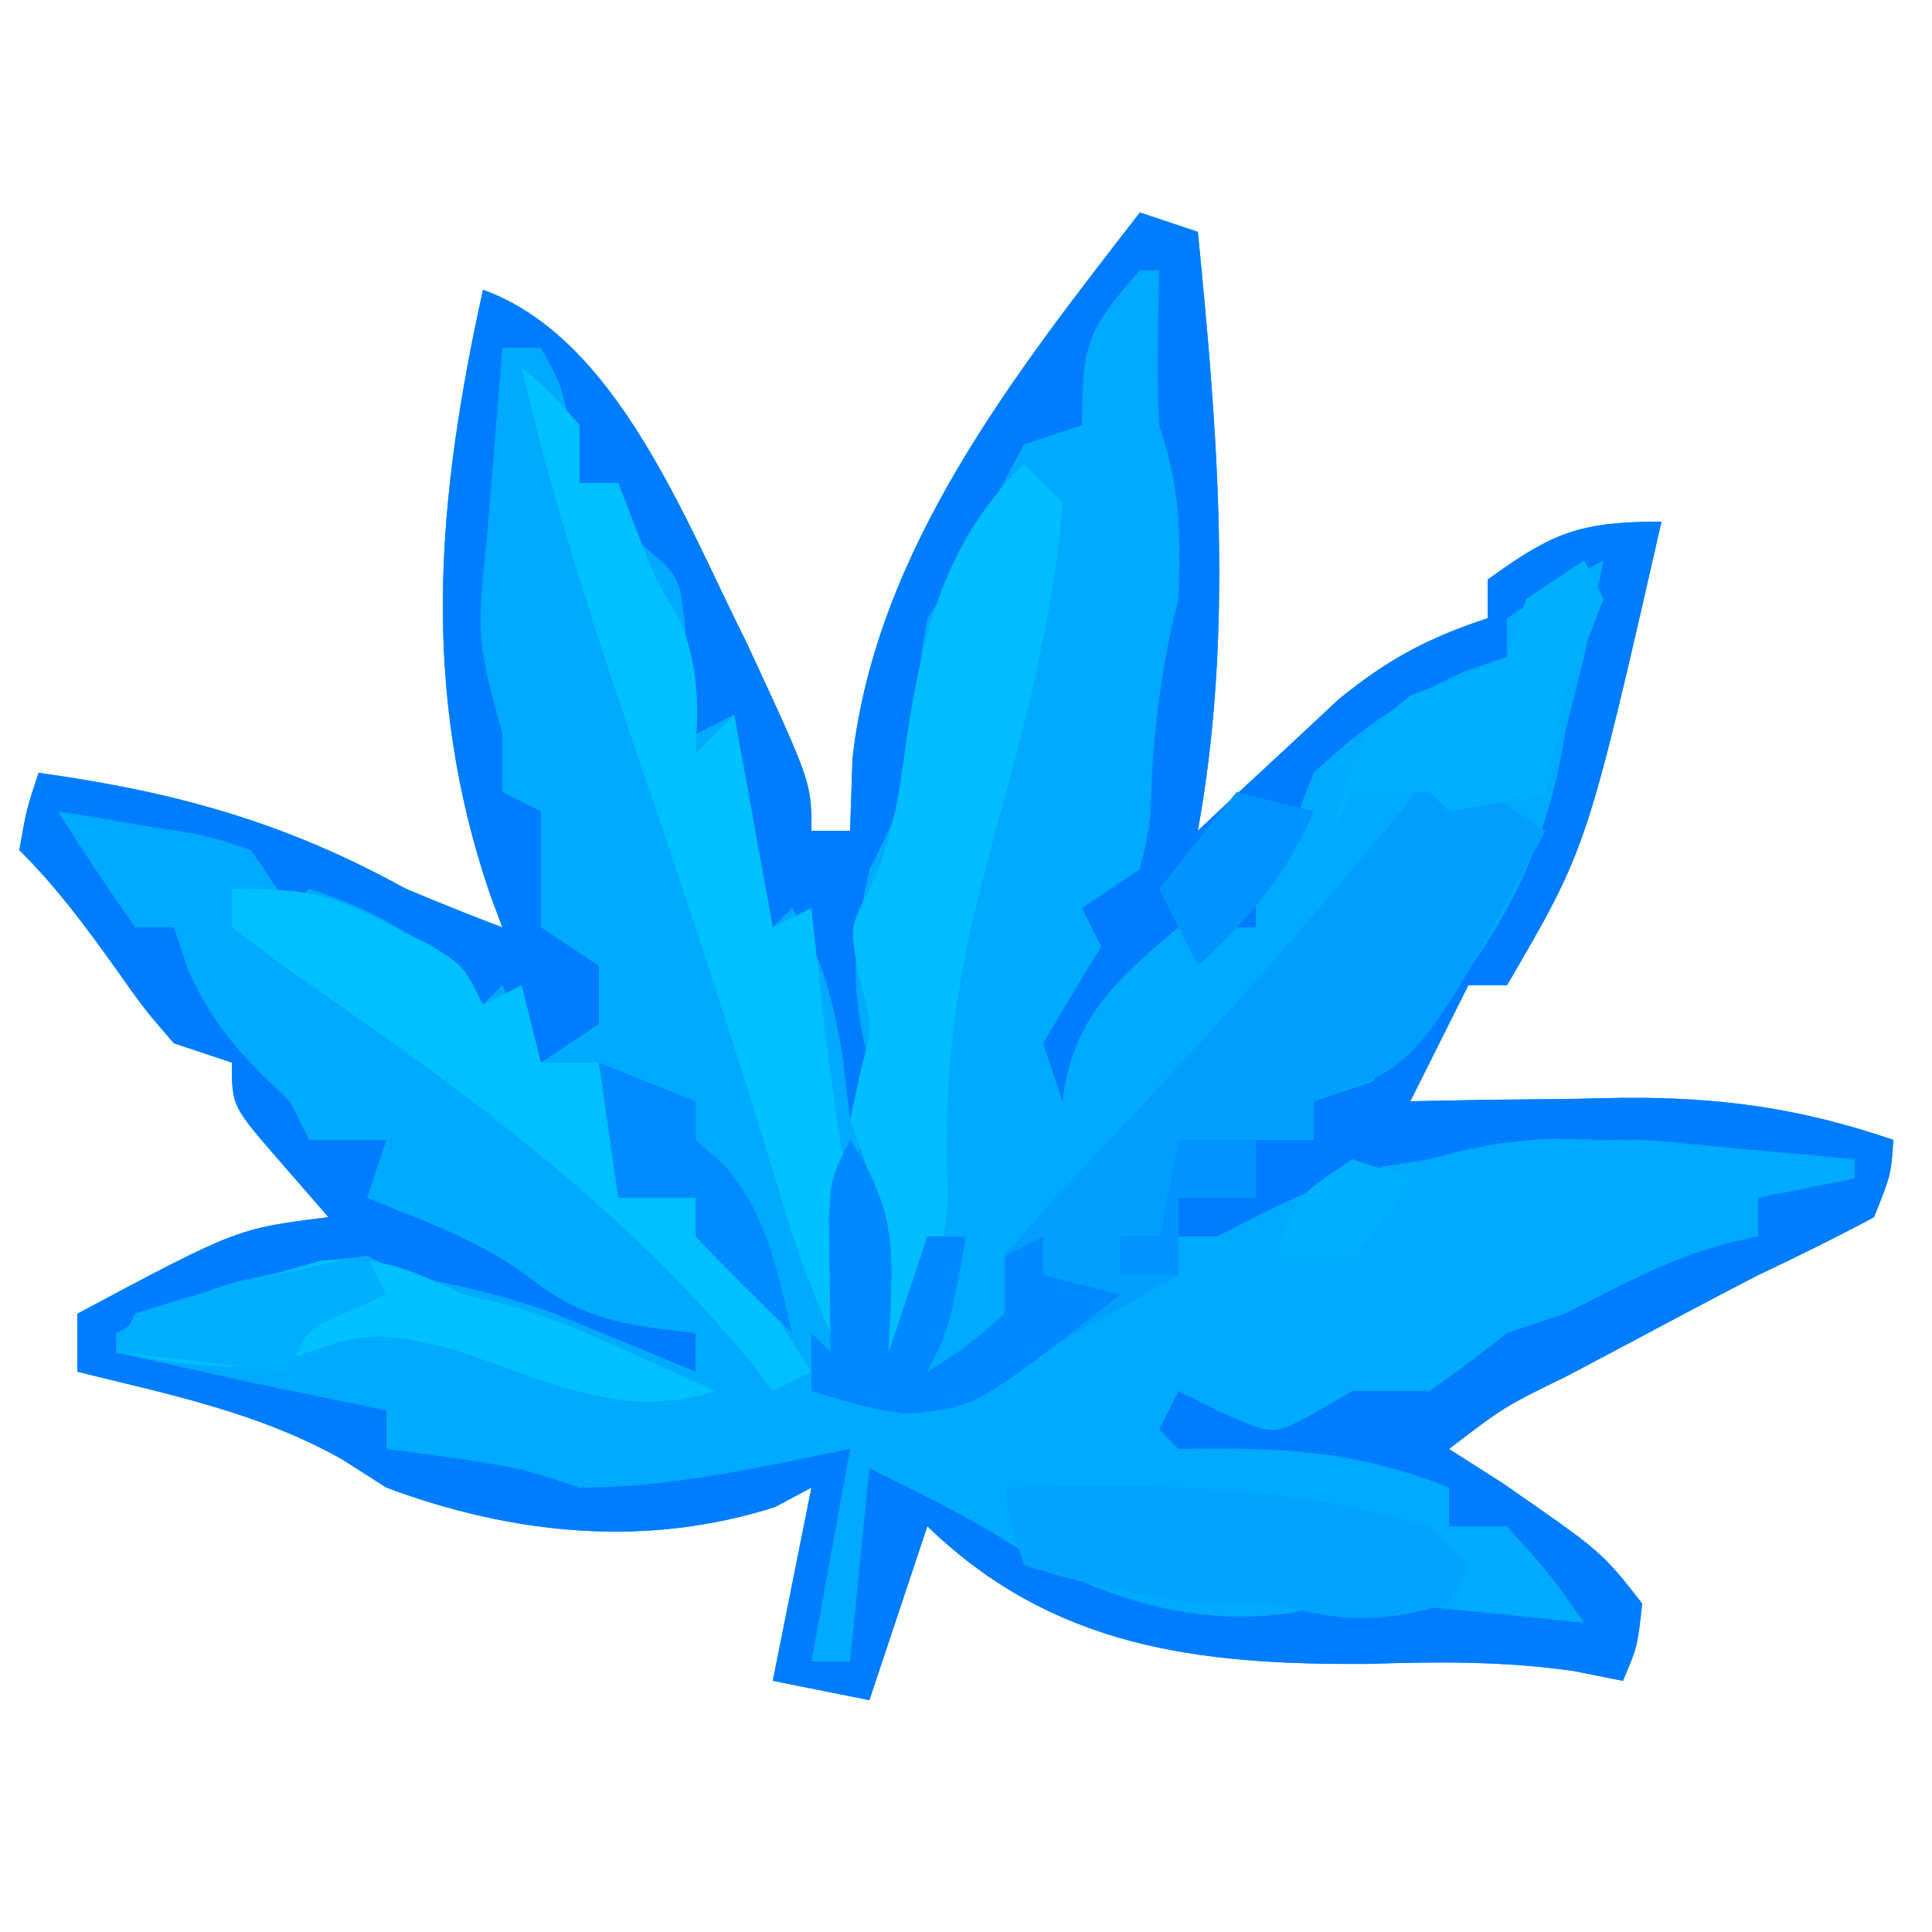 <?xml version="1.0" encoding="UTF-8"?>
<svg version="1.1" xmlns="http://www.w3.org/2000/svg" width="100" height="100">
<path d="M0 0 C0.99 0.33 1.98 0.66 3 1 C4.027 11.343 4.87 21.713 3 32 C3.664 31.374 4.328 30.747 5.012 30.102 C5.895 29.284 6.778 28.467 7.688 27.625 C8.558 26.813 9.428 26.001 10.324 25.164 C12.864 23.11 14.92 22.01 18 21 C18 20.34 18 19.68 18 19 C21.367 16.568 22.734 16 27 16 C23.146 32.893 23.146 32.893 19 40 C18.34 40 17.68 40 17 40 C16.536 40.928 16.536 40.928 16.062 41.875 C15.375 43.25 14.688 44.625 14 46 C15.827 45.965 15.827 45.965 17.691 45.93 C19.315 45.911 20.939 45.893 22.562 45.875 C23.362 45.858 24.162 45.841 24.986 45.824 C30.065 45.783 34.188 46.359 39 48 C38.875 49.812 38.875 49.812 38 52 C36.03 53.058 34.022 54.045 32 55 C29.384 56.353 26.787 57.74 24.188 59.125 C23.168 59.664 23.168 59.664 22.127 60.215 C18.858 61.812 18.858 61.812 16 64 C17.361 64.866 17.361 64.866 18.75 65.75 C23.906 69.319 23.906 69.319 26 72 C25.75 74.25 25.75 74.25 25 76 C24.16 75.832 23.319 75.665 22.453 75.492 C18.803 74.972 15.433 75.009 11.75 75.125 C3.01 75.177 -4.489 74.294 -11 68 C-11.99 70.97 -12.98 73.94 -14 77 C-15.65 76.67 -17.3 76.34 -19 76 C-18.34 72.7 -17.68 69.4 -17 66 C-17.928 66.495 -17.928 66.495 -18.875 67 C-25.576 69.144 -32.455 68.438 -39 66 C-39.742 65.526 -40.485 65.051 -41.25 64.562 C-45.535 62.128 -50.238 61.176 -55 60 C-55 59.01 -55 58.02 -55 57 C-46.738 52.592 -46.738 52.592 -42 52 C-42.825 51.051 -43.65 50.102 -44.5 49.125 C-47 46.25 -47 46.25 -47 44 C-47.99 43.67 -48.98 43.34 -50 43 C-51.535 41.223 -51.535 41.223 -53.062 39.062 C-54.637 36.856 -56.079 34.921 -58 33 C-57.625 30.875 -57.625 30.875 -57 29 C-49.909 29.991 -44.251 31.549 -38 35 C-36.343 35.69 -34.681 36.37 -33 37 C-33.217 36.417 -33.433 35.835 -33.656 35.234 C-37.262 24.617 -36.384 14.812 -34 4 C-27.078 6.482 -23.531 15.961 -20.371 22.234 C-17 29.495 -17 29.495 -17 32 C-16.34 32 -15.68 32 -15 32 C-14.959 30.762 -14.918 29.525 -14.875 28.25 C-13.635 17.417 -6.491 8.37 0 0 Z " fill="#00AAFF" transform="translate(59,11)"/>
<path d="M0 0 C0.99 0.33 1.98 0.66 3 1 C4.027 11.343 4.87 21.713 3 32 C3.664 31.374 4.328 30.747 5.012 30.102 C5.895 29.284 6.778 28.467 7.688 27.625 C8.558 26.813 9.428 26.001 10.324 25.164 C12.864 23.11 14.92 22.01 18 21 C18 20.34 18 19.68 18 19 C21.367 16.568 22.734 16 27 16 C23.146 32.893 23.146 32.893 19 40 C18.34 40 17.68 40 17 40 C16.536 40.928 16.536 40.928 16.062 41.875 C15.375 43.25 14.688 44.625 14 46 C15.827 45.965 15.827 45.965 17.691 45.93 C19.315 45.911 20.939 45.893 22.562 45.875 C23.362 45.858 24.162 45.841 24.986 45.824 C30.065 45.783 34.188 46.359 39 48 C38.875 49.812 38.875 49.812 38 52 C36.03 53.058 34.022 54.045 32 55 C29.384 56.353 26.787 57.74 24.188 59.125 C23.168 59.664 23.168 59.664 22.127 60.215 C18.858 61.812 18.858 61.812 16 64 C17.361 64.866 17.361 64.866 18.75 65.75 C23.906 69.319 23.906 69.319 26 72 C25.75 74.25 25.75 74.25 25 76 C24.16 75.832 23.319 75.665 22.453 75.492 C18.803 74.972 15.433 75.009 11.75 75.125 C3.01 75.177 -4.489 74.294 -11 68 C-11.99 70.97 -12.98 73.94 -14 77 C-15.65 76.67 -17.3 76.34 -19 76 C-18.34 72.7 -17.68 69.4 -17 66 C-17.928 66.495 -17.928 66.495 -18.875 67 C-25.576 69.144 -32.455 68.438 -39 66 C-39.742 65.526 -40.485 65.051 -41.25 64.562 C-45.535 62.128 -50.238 61.176 -55 60 C-55 59.01 -55 58.02 -55 57 C-46.738 52.592 -46.738 52.592 -42 52 C-42.825 51.051 -43.65 50.102 -44.5 49.125 C-47 46.25 -47 46.25 -47 44 C-47.99 43.67 -48.98 43.34 -50 43 C-51.535 41.223 -51.535 41.223 -53.062 39.062 C-54.637 36.856 -56.079 34.921 -58 33 C-57.625 30.875 -57.625 30.875 -57 29 C-49.909 29.991 -44.251 31.549 -38 35 C-36.343 35.69 -34.681 36.37 -33 37 C-33.217 36.417 -33.433 35.835 -33.656 35.234 C-37.262 24.617 -36.384 14.812 -34 4 C-27.078 6.482 -23.531 15.961 -20.371 22.234 C-17 29.495 -17 29.495 -17 32 C-16.34 32 -15.68 32 -15 32 C-14.959 30.762 -14.918 29.525 -14.875 28.25 C-13.635 17.417 -6.491 8.37 0 0 Z M0 3 C-2.684 6.006 -3 6.756 -3 11 C-3.99 11.33 -4.98 11.66 -6 12 C-7.068 13.965 -8.066 15.969 -9 18 C-9.66 18.99 -10.32 19.98 -11 21 C-11.382 23.146 -11.382 23.146 -11.5 25.438 C-11.729 28.817 -12.414 31.017 -14 34 C-14.867 37.784 -15.022 40.295 -14 44 C-14.33 44.99 -14.66 45.98 -15 47 C-15.124 45.928 -15.248 44.855 -15.375 43.75 C-15.896 40.621 -16.401 38.665 -18 36 C-18.33 36.33 -18.66 36.66 -19 37 C-19.66 33.37 -20.32 29.74 -21 26 C-21.99 26.495 -21.99 26.495 -23 27 C-23.195 24.982 -23.391 22.964 -23.586 20.945 C-23.864 18.773 -23.864 18.773 -26 17 C-26.33 16.01 -26.66 15.02 -27 14 C-27.66 14 -28.32 14 -29 14 C-29.144 13.216 -29.289 12.432 -29.438 11.625 C-29.878 9.036 -29.878 9.036 -31 7 C-31.66 7 -32.32 7 -33 7 C-33.169 9.062 -33.335 11.125 -33.5 13.188 C-33.639 14.91 -33.639 14.91 -33.781 16.668 C-34.34 21.996 -34.34 21.996 -33 27 C-33 27.99 -33 28.98 -33 30 C-32.34 30.33 -31.68 30.66 -31 31 C-31 33 -31 35 -31 37 C-30.01 37.66 -29.02 38.32 -28 39 C-28 39.99 -28 40.98 -28 42 C-28.99 42.66 -29.98 43.32 -31 44 C-31.66 42.68 -32.32 41.36 -33 40 C-33.33 40.33 -33.66 40.66 -34 41 C-34.557 40.381 -35.114 39.763 -35.688 39.125 C-38.066 36.939 -39.964 36.012 -43 35 C-43.495 35.495 -43.495 35.495 -44 36 C-44.66 35.01 -45.32 34.02 -46 33 C-48.416 32.202 -48.416 32.202 -51.125 31.812 C-52.49 31.575 -52.49 31.575 -53.883 31.332 C-54.931 31.168 -54.931 31.168 -56 31 C-54.726 33.038 -53.389 35.039 -52 37 C-51.34 37 -50.68 37 -50 37 C-49.752 37.742 -49.505 38.485 -49.25 39.25 C-47.902 42.216 -46.358 43.794 -44 46 C-43.67 46.66 -43.34 47.32 -43 48 C-41.68 48 -40.36 48 -39 48 C-39.33 48.99 -39.66 49.98 -40 51 C-38.928 51.433 -37.855 51.866 -36.75 52.312 C-34.491 53.268 -32.881 54.094 -30.938 55.625 C-28.384 57.437 -26.072 57.651 -23 58 C-23 58.66 -23 59.32 -23 60 C-23.664 59.723 -24.328 59.446 -25.012 59.16 C-25.895 58.798 -26.778 58.436 -27.688 58.062 C-28.558 57.703 -29.428 57.343 -30.324 56.973 C-32.884 56.042 -35.33 55.505 -38 55 C-38.66 54.67 -39.32 54.34 -40 54 C-42.091 54.246 -42.091 54.246 -44.375 54.812 C-45.146 54.984 -45.917 55.155 -46.711 55.332 C-48.983 55.995 -50.922 56.876 -53 58 C-53 58.33 -53 58.66 -53 59 C-46.015 60.569 -46.015 60.569 -39 62 C-39 62.66 -39 63.32 -39 64 C-37.907 64.144 -36.814 64.289 -35.688 64.438 C-32 65 -32 65 -29 66 C-24.216 66 -19.684 64.937 -15 64 C-15.66 67.63 -16.32 71.26 -17 75 C-16.34 75 -15.68 75 -15 75 C-14.67 71.7 -14.34 68.4 -14 65 C-11.123 66.405 -8.343 67.768 -5.688 69.562 C-0.659 72.252 4.465 73.585 10 72 C12.78 72 15.425 72.213 18.188 72.5 C19.089 72.593 19.99 72.686 20.918 72.781 C21.605 72.853 22.292 72.926 23 73 C21.201 70.439 21.201 70.439 19 68 C18.01 68 17.02 68 16 68 C16 67.34 16 66.68 16 66 C11.058 64.023 7.227 63.911 2 64 C1.67 63.67 1.34 63.34 1 63 C1.495 62.01 1.495 62.01 2 61 C2.743 61.371 3.485 61.742 4.25 62.125 C6.913 63.301 6.913 63.301 9.062 62.125 C9.702 61.754 10.341 61.383 11 61 C12.32 61 13.64 61 15 61 C16.367 60.047 17.703 59.046 19 58 C19.99 57.67 20.98 57.34 22 57 C22.969 56.505 23.939 56.01 24.938 55.5 C27.377 54.305 29.362 53.507 32 53 C32 52.34 32 51.68 32 51 C33.65 50.67 35.3 50.34 37 50 C37 49.67 37 49.34 37 49 C35.208 48.832 33.417 48.666 31.625 48.5 C30.128 48.361 30.128 48.361 28.602 48.219 C26.103 47.972 26.103 47.972 24 48 C23.216 47.979 22.433 47.959 21.625 47.938 C19.187 47.996 17.331 48.345 15 49 C14.216 49.124 13.432 49.248 12.625 49.375 C9.467 50.127 6.882 51.527 4 53 C3.34 53 2.68 53 2 53 C2 52.34 2 51.68 2 51 C3.32 51 4.64 51 6 51 C6 50.01 6 49.02 6 48 C6.99 48 7.98 48 9 48 C9 47.34 9 46.68 9 46 C9.99 45.67 10.98 45.34 12 45 C17.371 39.544 20.825 34.573 22 27 C22.325 25.665 22.658 24.331 23 23 C23.341 21.335 23.676 19.668 24 18 C21.463 19.355 21.463 19.355 19 21 C19 21.66 19 22.32 19 23 C18.278 23.247 17.556 23.495 16.812 23.75 C13.688 25.139 11.484 26.654 9 29 C8.13 31.129 8.13 31.129 8 33 C7.34 32.67 6.68 32.34 6 32 C6 33.65 6 35.3 6 37 C4.68 37 3.36 37 2 37 C-1.19 39.671 -3.527 41.743 -4 46 C-4.33 45.01 -4.66 44.02 -5 43 C-4.018 41.323 -3.019 39.655 -2 38 C-2.33 37.34 -2.66 36.68 -3 36 C-2.01 35.34 -1.02 34.68 0 34 C0.546 31.709 0.546 31.709 0.625 29.125 C0.825 25.94 1.201 23.085 2 20 C2.139 16.595 2.083 14.248 1 11 C0.872 8.326 0.956 5.679 1 3 C0.67 3 0.34 3 0 3 Z " fill="#007CFF" transform="translate(59,11)"/>
<path d="M0 0 C0.66 0.66 1.32 1.32 2 2 C2.99 2.66 3.98 3.32 5 4 C-1.585 16.195 -1.585 16.195 -7 18 C-7 18.66 -7 19.32 -7 20 C-7.99 20 -8.98 20 -10 20 C-10 20.99 -10 21.98 -10 23 C-11.32 23 -12.64 23 -14 23 C-14 24.32 -14 25.64 -14 27 C-15.71 27.972 -17.421 28.944 -19.137 29.906 C-21.152 31.049 -21.152 31.049 -23.5 32.812 C-26.943 34.448 -29.351 33.787 -33 33 C-33 32.01 -33 31.02 -33 30 C-32.67 30.33 -32.34 30.66 -32 31 C-32.023 30.374 -32.046 29.747 -32.07 29.102 C-32.088 28.284 -32.106 27.467 -32.125 26.625 C-32.16 25.407 -32.16 25.407 -32.195 24.164 C-32 22 -32 22 -30 20 C-28.717 23.85 -28.934 26.947 -29 31 C-28.34 29.02 -27.68 27.04 -27 25 C-26.34 25 -25.68 25 -25 25 C-25.875 29.75 -25.875 29.75 -27 32 C-24.94 30.705 -24.94 30.705 -23 29 C-23 28.01 -23 27.02 -23 26 C-21.283 23.944 -19.551 22.04 -17.688 20.125 C-13.226 15.428 -8.912 10.652 -4.75 5.688 C-4.273 5.119 -3.795 4.55 -3.303 3.963 C-2.2 2.644 -1.1 1.322 0 0 Z " fill="#009FFF" transform="translate(75,39)"/>
<path d="M0 0 C0.66 0.66 1.32 1.32 2 2 C1.51 8.804 -0.536 15.423 -2.271 21.998 C-3.622 27.395 -4.219 32.219 -3.939 37.785 C-4.037 41.344 -5.369 43.873 -7 47 C-7.33 47 -7.66 47 -8 47 C-7.988 46.313 -7.977 45.626 -7.965 44.918 C-7.956 44.017 -7.947 43.116 -7.938 42.188 C-7.926 41.294 -7.914 40.401 -7.902 39.48 C-7.89 36.866 -7.89 36.866 -9 34 C-8.752 32.824 -8.752 32.824 -8.5 31.625 C-7.823 29.005 -7.823 29.005 -8.562 26.438 C-9 24 -9 24 -8.086 22.215 C-6.761 19.512 -6.461 17.104 -6.062 14.125 C-5.198 8.54 -4.095 4.095 0 0 Z " fill="#00BEFF" transform="translate(53,24)"/>
<path d="M0 0 C1.5 1.312 1.5 1.312 3 3 C3 3.99 3 4.98 3 6 C3.66 6 4.32 6 5 6 C5.289 6.742 5.577 7.485 5.875 8.25 C6.902 10.922 6.902 10.922 8.125 13 C9.194 15.443 9.147 17.362 9 20 C9.66 19.34 10.32 18.68 11 18 C11.66 21.63 12.32 25.26 13 29 C13.66 28.67 14.32 28.34 15 28 C15.061 28.568 15.121 29.137 15.184 29.723 C15.577 33.352 15.993 36.955 16.562 40.562 C17.055 44.435 17.068 48.099 17 52 C15.264 48.799 14.196 45.602 13.164 42.113 C10.687 33.901 7.937 25.788 5.18 17.666 C3.21 11.814 1.377 6.02 0 0 Z " fill="#00C1FF" transform="translate(27,19)"/>
<path d="M0 0 C3.794 0 4.99 0.231 8.188 1.875 C9.23 2.397 9.23 2.397 10.293 2.93 C12 4 12 4 13 6 C13.66 5.67 14.32 5.34 15 5 C15.33 6.32 15.66 7.64 16 9 C16.99 9 17.98 9 19 9 C19.33 10.65 19.66 12.3 20 14 C20.66 13.67 21.32 13.34 22 13 C22 13.99 22 14.98 22 16 C22.66 16 23.32 16 24 16 C25.508 17.969 25.508 17.969 27.125 20.5 C27.664 21.335 28.203 22.171 28.758 23.031 C29.168 23.681 29.578 24.331 30 25 C29.34 25.33 28.68 25.66 28 26 C27.657 25.55 27.314 25.1 26.961 24.637 C20.302 16.453 11.714 10.235 3.062 4.293 C2.052 3.536 1.041 2.78 0 2 C0 1.34 0 0.68 0 0 Z " fill="#00C0FF" transform="translate(12,46)"/>
<path d="M0 0 C7.651 -0.213 14.625 -0.176 22 2 C22.66 2.66 23.32 3.32 24 4 C23.67 4.66 23.34 5.32 23 6 C19.587 7.015 17.375 6.98 14 6 C12.68 6 11.36 6 10 6 C6.848 5.55 4.024 5.008 1 4 C0.312 1.938 0.312 1.938 0 0 Z " fill="#00A4FF" transform="translate(52,77)"/>
<path d="M0 0 C0.33 0.66 0.66 1.32 1 2 C0.365 3.679 -0.307 5.344 -1 7 C-1.369 8.659 -1.713 10.325 -2 12 C-3.656 12.382 -5.325 12.714 -7 13 C-7.33 12.67 -7.66 12.34 -8 12 C-9.32 12 -10.64 12 -12 12 C-12.33 12.66 -12.66 13.32 -13 14 C-12.435 10.721 -11.63 9.066 -9 7 C-8.134 6.67 -7.268 6.34 -6.375 6 C-5.591 5.67 -4.808 5.34 -4 5 C-3.67 4.01 -3.34 3.02 -3 2 C-2.01 1.34 -1.02 0.68 0 0 Z " fill="#00AFFF" transform="translate(82,29)"/>
<path d="M0 0 C0.612 0.146 1.225 0.291 1.855 0.441 C4.298 1.078 6.455 2.016 8.75 3.062 C9.549 3.425 10.348 3.787 11.172 4.16 C11.775 4.437 12.378 4.714 13 5 C8.18 6.607 4.067 4.321 -0.652 2.812 C-3.821 2.043 -5.061 1.843 -8 3 C-11.694 4.231 -14.206 3.644 -18 3 C-17.67 2.34 -17.34 1.68 -17 1 C-14.693 0.246 -12.354 -0.411 -10 -1 C-9.134 -1.248 -8.268 -1.495 -7.375 -1.75 C-4.378 -2.065 -2.711 -1.251 0 0 Z " fill="#00C1FF" transform="translate(24,67)"/>
<path d="M0 0 C2.679 4.019 2.156 6.242 2 11 C2.66 9.02 3.32 7.04 4 5 C4.66 5 5.32 5 6 5 C5.125 9.75 5.125 9.75 4 12 C6.06 10.705 6.06 10.705 8 9 C8 8.01 8 7.02 8 6 C8.66 5.67 9.32 5.34 10 5 C10 5.66 10 6.32 10 7 C11.32 7.33 12.64 7.66 14 8 C6.485 13.879 6.485 13.879 2.844 14.176 C0.938 13.875 0.938 13.875 -2 13 C-2 12.01 -2 11.02 -2 10 C-1.67 10.33 -1.34 10.66 -1 11 C-1.012 10.374 -1.023 9.747 -1.035 9.102 C-1.044 8.284 -1.053 7.467 -1.062 6.625 C-1.074 5.813 -1.086 5.001 -1.098 4.164 C-1 2 -1 2 0 0 Z " fill="#0089FF" transform="translate(44,59)"/>
<path d="M0 0 C2.475 0.99 2.475 0.99 5 2 C5 2.66 5 3.32 5 4 C5.454 4.392 5.907 4.784 6.375 5.188 C8.718 7.801 9.176 10.641 10 14 C8.291 12.377 6.626 10.707 5 9 C5 8.34 5 7.68 5 7 C3.68 7 2.36 7 1 7 C0.67 4.69 0.34 2.38 0 0 Z " fill="#008BFF" transform="translate(31,55)"/>
<path d="M0 0 C1.32 0.33 2.64 0.66 4 1 C2.557 4.366 0.667 6.51 -2 9 C-2.66 7.68 -3.32 6.36 -4 5 C-2.68 3.35 -1.36 1.7 0 0 Z " fill="#0094FF" transform="translate(64,41)"/>
<path d="M0 0 C0.33 0.66 0.66 1.32 1 2 C0.361 2.289 -0.279 2.578 -0.938 2.875 C-3.152 3.828 -3.152 3.828 -4 6 C-6.97 5.67 -9.94 5.34 -13 5 C-12.67 4.34 -12.34 3.68 -12 3 C-8.05 1.709 -4.087 0.743 0 0 Z " fill="#00AEFF" transform="translate(19,65)"/>
<path d="M0 0 C1.32 0 2.64 0 4 0 C4 0.99 4 1.98 4 3 C2.68 3 1.36 3 0 3 C0 4.32 0 5.64 0 7 C-0.99 7 -1.98 7 -3 7 C-3 6.34 -3 5.68 -3 5 C-2.34 5 -1.68 5 -1 5 C-0.67 3.35 -0.34 1.7 0 0 Z " fill="#0094FF" transform="translate(61,59)"/>
<path d="M0 0 C0.99 0.33 1.98 0.66 3 1 C1.75 3 1.75 3 0 5 C-1.32 5 -2.64 5 -4 5 C-3 2 -3 2 0 0 Z " fill="#00AFFF" transform="translate(70,60)"/>
</svg>
